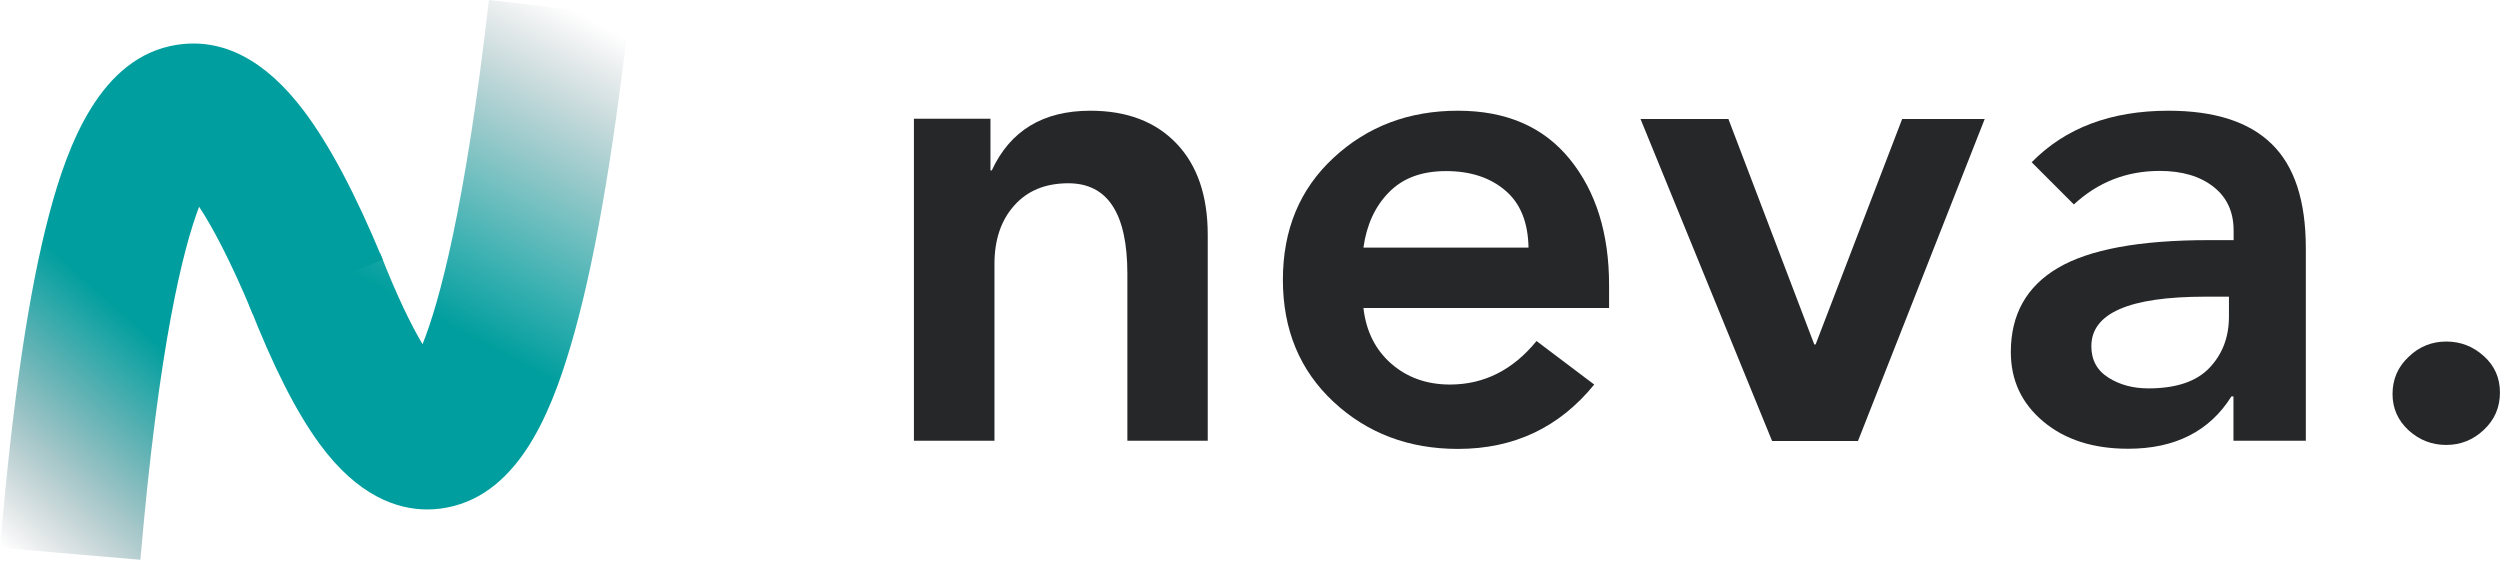 <svg width="136" height="31" viewBox="0 0 136 31" fill="none" xmlns="http://www.w3.org/2000/svg">
<g id="Group 852">
<g id="Group">
<g id="Group_2">
<g id="Group_3">
<g id="Group_4">
<path id="Vector" d="M59.315 6.023C61.311 6.023 62.871 6.622 64.005 7.811C65.139 8.999 65.701 10.659 65.701 12.773V23.977H61.329V14.896C61.329 11.612 60.258 9.97 58.117 9.97C56.874 9.97 55.895 10.369 55.178 11.176C54.461 11.975 54.099 13.036 54.099 14.351V23.977H49.717V6.459H53.881V9.271H53.953C54.951 7.112 56.738 6.023 59.315 6.023Z" fill="#252729"/>
</g>
</g>
</g>
<g id="Group_5">
<g id="Group_6">
<g id="Group_7">
<path id="Vector_2" d="M79.314 6.023C81.945 6.023 83.968 6.903 85.393 8.654C86.817 10.405 87.534 12.691 87.534 15.512V16.755H74.171C74.316 18.025 74.824 19.032 75.686 19.785C76.548 20.538 77.618 20.919 78.879 20.919C80.73 20.919 82.299 20.13 83.587 18.552L86.726 20.919C84.83 23.251 82.363 24.421 79.314 24.421C76.638 24.421 74.379 23.568 72.547 21.863C70.714 20.157 69.789 17.944 69.789 15.222C69.789 12.501 70.705 10.287 72.547 8.582C74.388 6.876 76.638 6.023 79.314 6.023ZM83.152 13.471C83.125 12.083 82.707 11.049 81.873 10.351C81.047 9.652 79.977 9.307 78.661 9.307C77.346 9.307 76.312 9.688 75.559 10.46C74.806 11.222 74.343 12.229 74.171 13.471H83.152Z" fill="#252729"/>
</g>
</g>
</g>
<g id="Group_8">
<g id="Group_9">
<g id="Group_10">
<path id="Vector_3" d="M94.025 6.473L98.697 18.738H98.769L103.478 6.473H107.968L101.074 23.99H96.402L89.244 6.473H94.025Z" fill="#252729"/>
</g>
</g>
</g>
<g id="Group_11">
<g id="Group_12">
<g id="Group_13">
<path id="Vector_4" d="M117.962 6.023C120.465 6.023 122.343 6.622 123.577 7.829C124.82 9.035 125.437 10.922 125.437 13.508V23.977H121.5V21.563H121.391C120.202 23.459 118.324 24.412 115.775 24.412C113.879 24.412 112.337 23.922 111.158 22.933C109.978 21.945 109.389 20.692 109.389 19.15C109.389 17.109 110.241 15.585 111.947 14.578C113.652 13.571 116.383 13.063 120.157 13.063H121.509V12.546C121.509 11.53 121.146 10.732 120.411 10.16C119.685 9.589 118.705 9.298 117.49 9.298C115.685 9.298 114.133 9.906 112.818 11.122L110.523 8.827C112.346 6.967 114.823 6.023 117.962 6.023ZM113.77 18.833C113.77 19.586 114.079 20.157 114.705 20.547C115.322 20.938 116.047 21.128 116.873 21.128C118.379 21.128 119.486 20.756 120.193 20.012C120.901 19.268 121.255 18.343 121.255 17.218V16.139H119.966C115.83 16.139 113.77 17.037 113.77 18.833Z" fill="#252729"/>
</g>
</g>
</g>
<g id="Group_14">
<g id="Group_15">
<g id="Group_16">
<path id="Vector_5" d="M133.075 18.58C133.856 18.58 134.536 18.843 135.117 19.369C135.706 19.895 135.997 20.558 135.997 21.356C135.997 22.163 135.706 22.835 135.117 23.388C134.536 23.932 133.856 24.205 133.075 24.205C132.295 24.205 131.615 23.942 131.025 23.406C130.445 22.871 130.154 22.209 130.154 21.438C130.154 20.63 130.445 19.959 131.025 19.415C131.606 18.852 132.295 18.58 133.075 18.58Z" fill="#252729"/>
</g>
</g>
</g>
</g>
<g id="Group_17">
<g id="Group_18">
<path id="Vector_6" d="M7.638 30.453L0 29.799C0.689 21.762 1.569 15.792 2.703 11.556C3.665 7.954 5.434 3.092 9.616 2.439C12.111 2.049 14.433 3.255 16.529 6.031C17.917 7.873 19.323 10.513 20.82 14.123L13.744 17.072C12.492 14.06 11.512 12.282 10.832 11.247C9.979 13.479 8.645 18.668 7.638 30.453Z" fill="url(#paint0_linear_1133_1041)"/>
</g>
<g id="Group_19">
<path id="Vector_7" d="M23.241 27.714C21.617 27.714 19.467 26.998 17.38 24.14C16.11 22.407 14.858 19.931 13.543 16.574L20.683 13.78C21.635 16.211 22.406 17.753 22.987 18.724C23.894 16.456 25.3 11.34 26.597 0L34.218 0.871C33.31 8.791 32.276 14.66 31.043 18.815C29.909 22.652 28.067 27.134 23.957 27.669C23.731 27.696 23.495 27.714 23.241 27.714Z" fill="url(#paint1_linear_1133_1041)"/>
</g>
</g>
</g>
<defs>
<linearGradient id="paint0_linear_1133_1041" x1="-2.26" y1="27.681" x2="15.296" y2="7.931" gradientUnits="userSpaceOnUse">
<stop stop-color="#3B4550" stop-opacity="0"/>
<stop offset="0.121" stop-color="#296168" stop-opacity="0.229"/>
<stop offset="0.292" stop-color="#128286" stop-opacity="0.552"/>
<stop offset="0.434" stop-color="#059798" stop-opacity="0.821"/>
<stop offset="0.529" stop-color="#009E9E"/>
</linearGradient>
<linearGradient id="paint1_linear_1133_1041" x1="18.247" y1="25.845" x2="31.706" y2="0.828" gradientUnits="userSpaceOnUse">
<stop offset="0.354" stop-color="#009E9E"/>
<stop offset="0.504" stop-color="#029A9B" stop-opacity="0.768"/>
<stop offset="0.637" stop-color="#0A9091" stop-opacity="0.562"/>
<stop offset="0.764" stop-color="#167D81" stop-opacity="0.366"/>
<stop offset="0.886" stop-color="#26646B" stop-opacity="0.177"/>
<stop offset="1" stop-color="#3B4550" stop-opacity="0"/>
</linearGradient>
</defs>
</svg>
